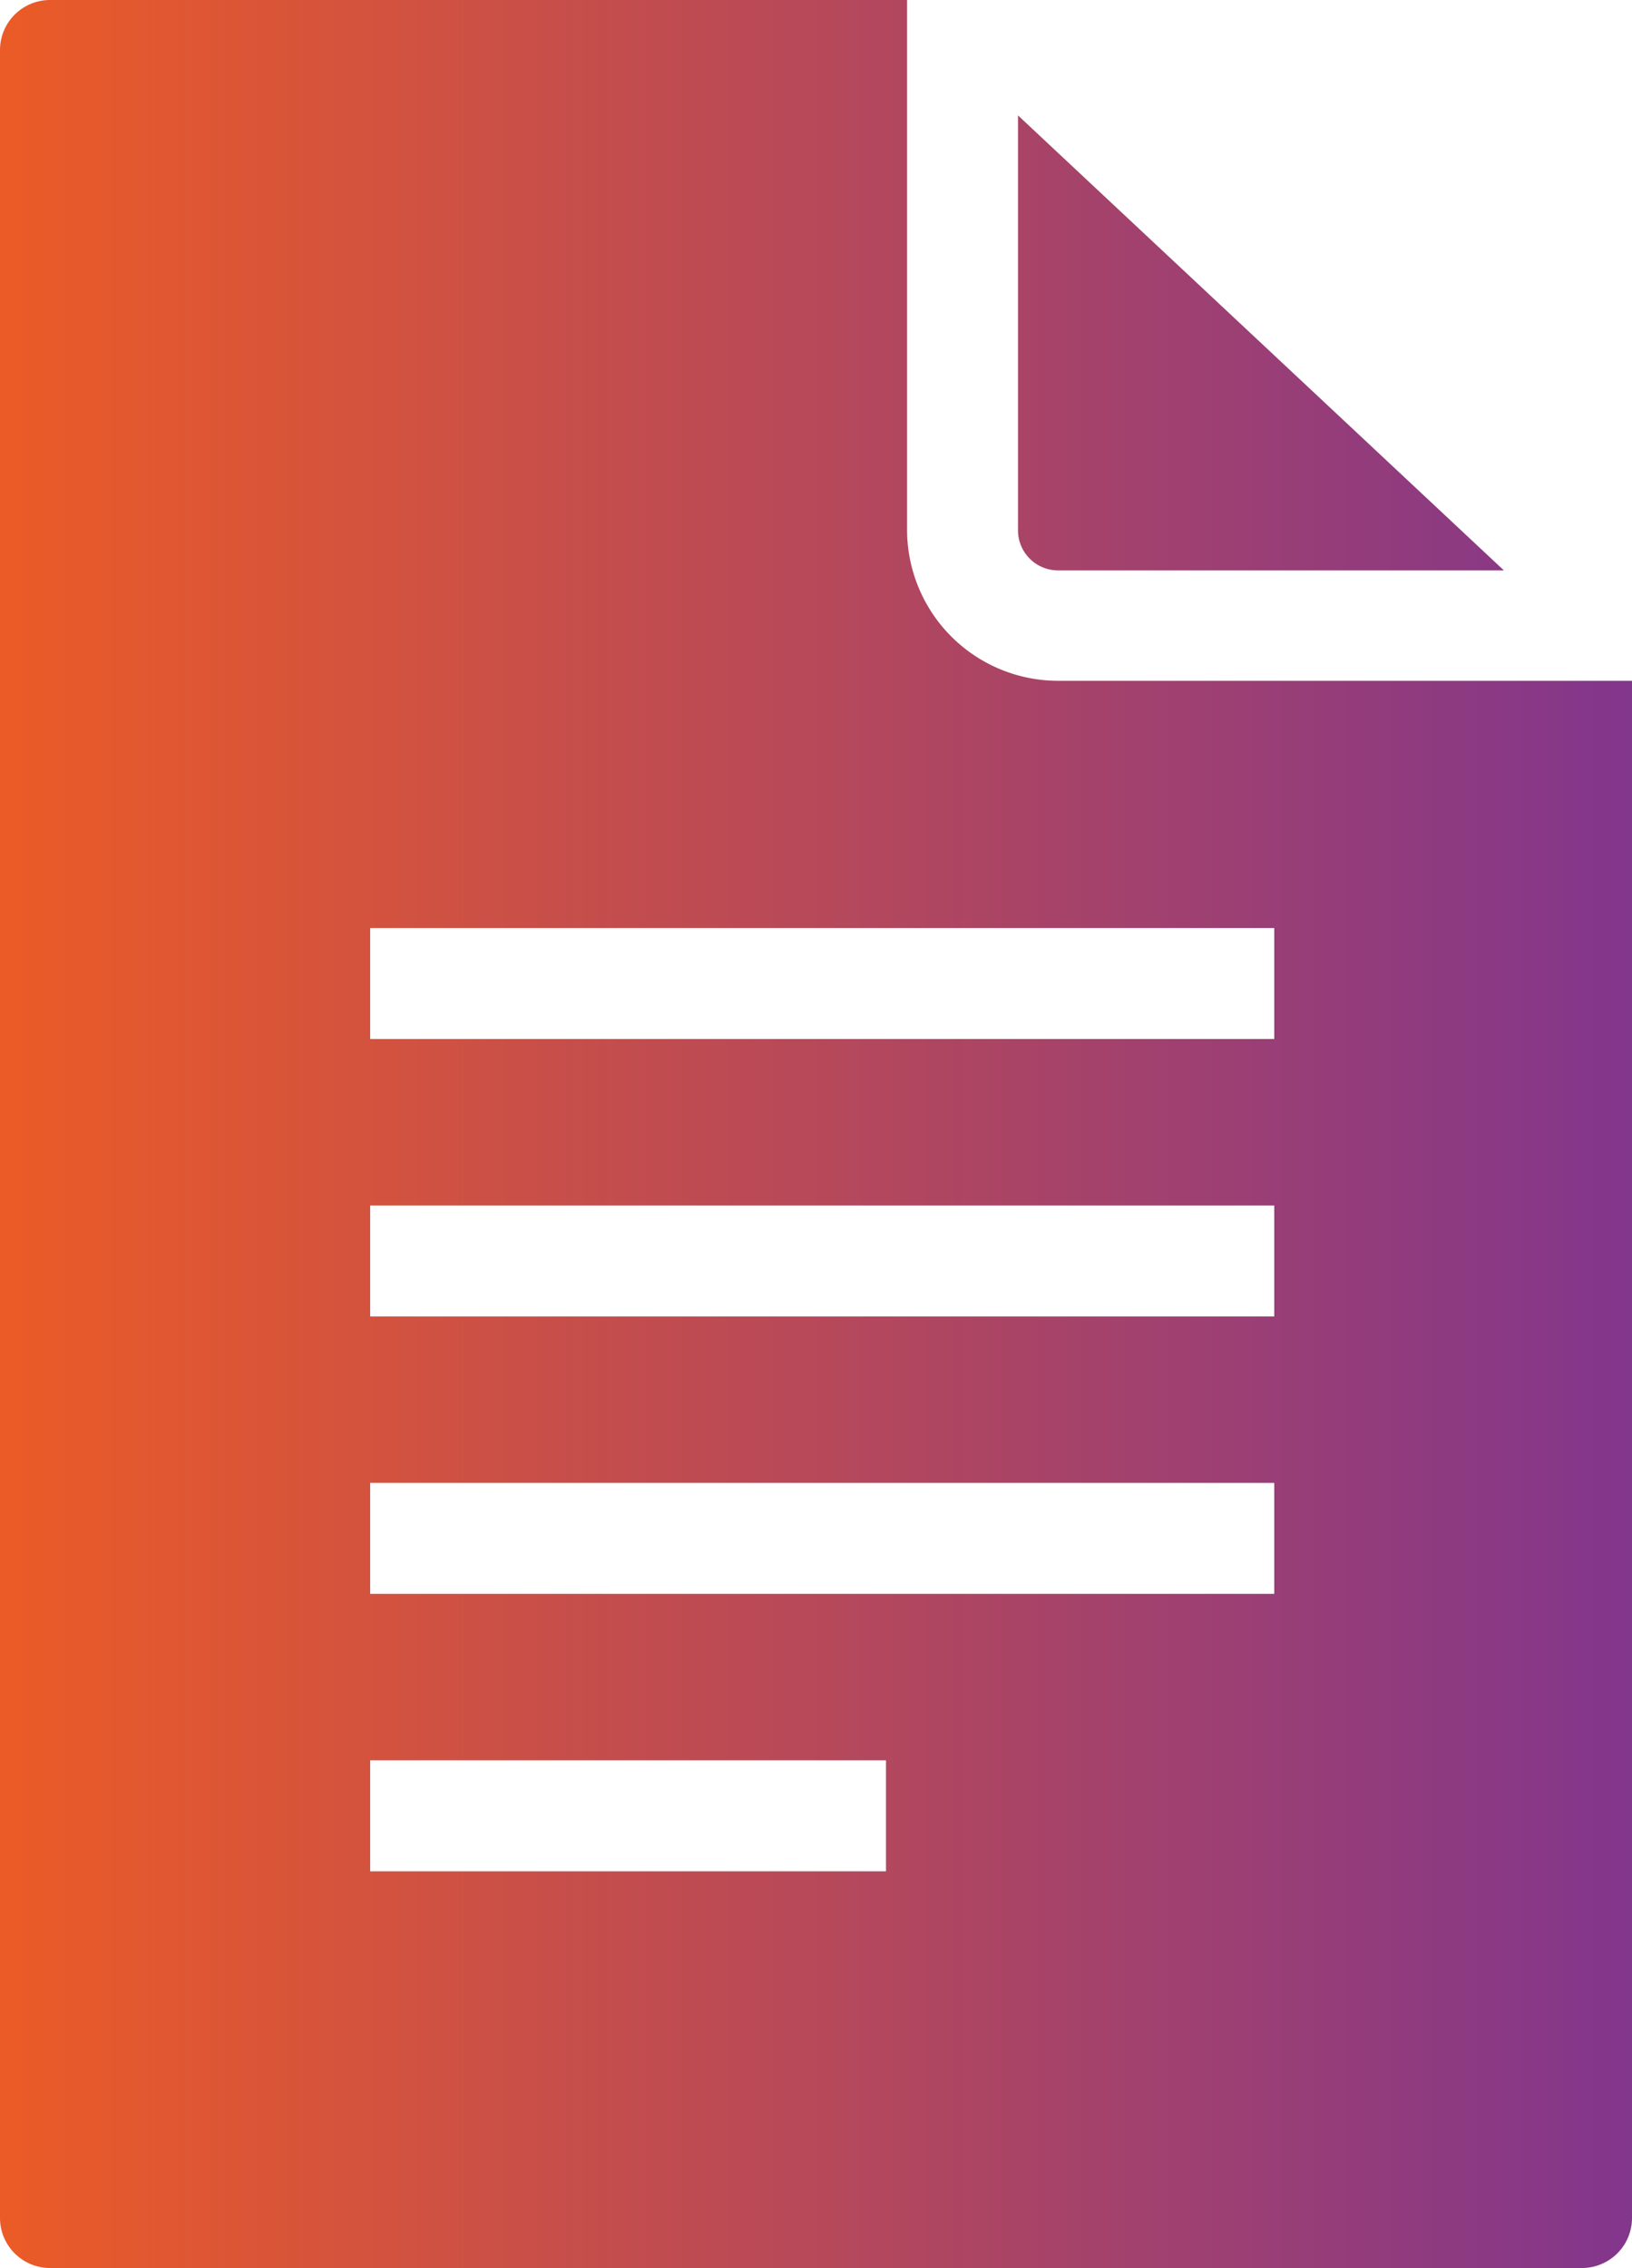 <svg id="Capa_1" data-name="Capa 1" xmlns="http://www.w3.org/2000/svg" xmlns:xlink="http://www.w3.org/1999/xlink" viewBox="0 0 147.12 204.38"><defs><style>.cls-1{fill:url(#Exothium-gradient);}</style><linearGradient id="Exothium-gradient" x1="28.63" y1="102.19" x2="175.75" y2="102.19" gradientUnits="userSpaceOnUse"><stop offset="0" stop-color="#eb5b27"/><stop offset="1" stop-color="#82368c"/></linearGradient></defs><path class="cls-1" d="M110.4,47.74V0H33.13a4.51,4.51,0,0,0-4.5,4.5V199.88a4.51,4.51,0,0,0,4.5,4.5H171.25a4.51,4.51,0,0,0,4.5-4.5V61.35H124A13.62,13.62,0,0,1,110.4,47.74Zm-1.9,120.89H62v-10h46.5Zm35-25H62v-10h81.5Zm0-25H62v-10h81.5Zm0-25H62v-10h81.5ZM120.4,47.74V10.4l43.8,41H124A3.61,3.61,0,0,1,120.4,47.74Z" transform="translate(-28.63)"/></svg>